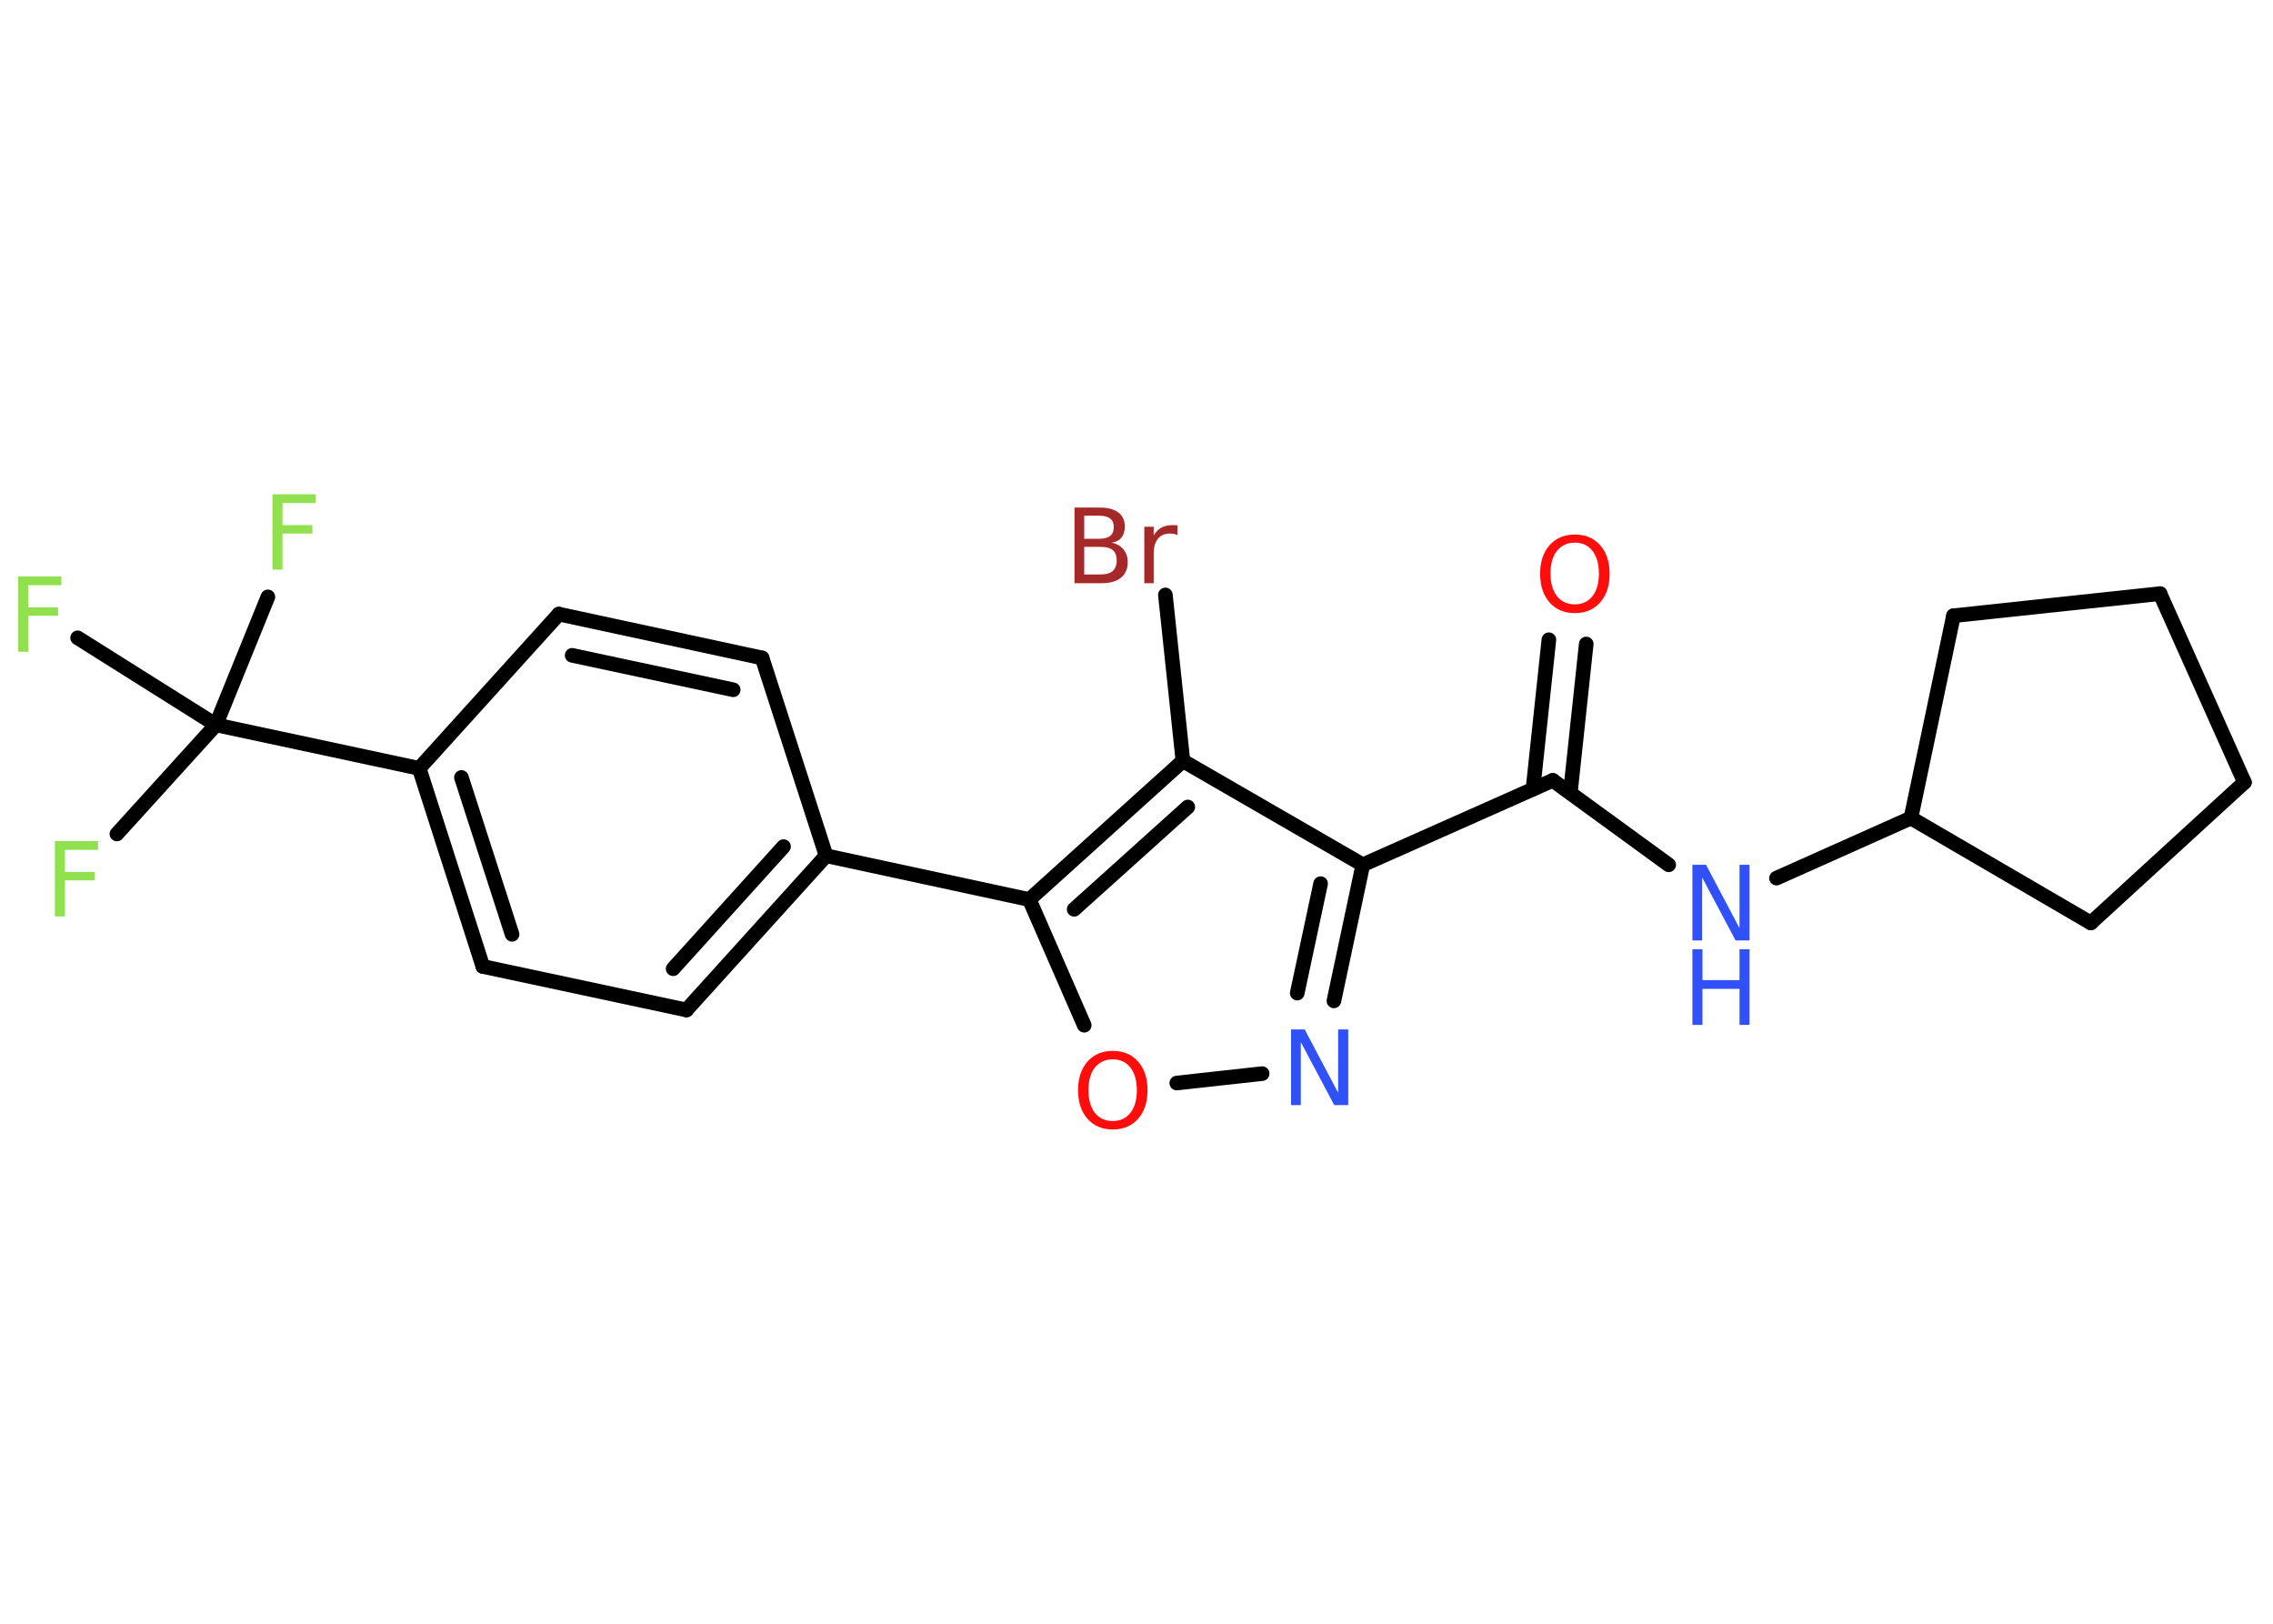<?xml version='1.0' encoding='UTF-8'?>
<!DOCTYPE svg PUBLIC "-//W3C//DTD SVG 1.1//EN" "http://www.w3.org/Graphics/SVG/1.1/DTD/svg11.dtd">
<svg version='1.2' xmlns='http://www.w3.org/2000/svg' xmlns:xlink='http://www.w3.org/1999/xlink' width='70.0mm' height='50.0mm' viewBox='0 0 70.0 50.0'>
  <desc>Generated by the Chemistry Development Kit (http://github.com/cdk)</desc>
  <g stroke-linecap='round' stroke-linejoin='round' stroke='#000000' stroke-width='.45' fill='#90E050'>
    <rect x='.0' y='.0' width='70.0' height='50.0' fill='#FFFFFF' stroke='none'/>
    <g id='mol1' class='mol'>
      <g id='mol1bnd1' class='bond'>
        <line x1='48.85' y1='19.83' x2='48.36' y2='24.42'/>
        <line x1='47.7' y1='19.7' x2='47.21' y2='24.3'/>
      </g>
      <line id='mol1bnd2' class='bond' x1='47.82' y1='24.03' x2='51.39' y2='26.63'/>
      <line id='mol1bnd3' class='bond' x1='54.71' y1='27.04' x2='58.85' y2='25.19'/>
      <line id='mol1bnd4' class='bond' x1='58.85' y1='25.19' x2='64.39' y2='28.42'/>
      <line id='mol1bnd5' class='bond' x1='64.39' y1='28.42' x2='69.12' y2='24.09'/>
      <line id='mol1bnd6' class='bond' x1='69.12' y1='24.09' x2='66.52' y2='18.28'/>
      <line id='mol1bnd7' class='bond' x1='66.52' y1='18.28' x2='60.16' y2='18.96'/>
      <line id='mol1bnd8' class='bond' x1='58.85' y1='25.19' x2='60.16' y2='18.96'/>
      <line id='mol1bnd9' class='bond' x1='47.82' y1='24.03' x2='41.97' y2='26.63'/>
      <g id='mol1bnd10' class='bond'>
        <line x1='41.08' y1='30.82' x2='41.97' y2='26.63'/>
        <line x1='39.95' y1='30.58' x2='40.67' y2='27.21'/>
      </g>
      <line id='mol1bnd11' class='bond' x1='38.87' y1='33.06' x2='36.24' y2='33.35'/>
      <line id='mol1bnd12' class='bond' x1='33.39' y1='31.57' x2='31.7' y2='27.7'/>
      <line id='mol1bnd13' class='bond' x1='31.7' y1='27.7' x2='25.44' y2='26.35'/>
      <g id='mol1bnd14' class='bond'>
        <line x1='21.14' y1='31.1' x2='25.44' y2='26.35'/>
        <line x1='20.73' y1='29.83' x2='24.13' y2='26.07'/>
      </g>
      <line id='mol1bnd15' class='bond' x1='21.14' y1='31.1' x2='14.87' y2='29.76'/>
      <g id='mol1bnd16' class='bond'>
        <line x1='12.91' y1='23.66' x2='14.87' y2='29.76'/>
        <line x1='14.21' y1='23.94' x2='15.77' y2='28.77'/>
      </g>
      <line id='mol1bnd17' class='bond' x1='12.91' y1='23.66' x2='6.65' y2='22.32'/>
      <line id='mol1bnd18' class='bond' x1='6.65' y1='22.32' x2='3.6' y2='25.68'/>
      <line id='mol1bnd19' class='bond' x1='6.65' y1='22.32' x2='8.25' y2='18.38'/>
      <line id='mol1bnd20' class='bond' x1='6.65' y1='22.32' x2='2.39' y2='19.64'/>
      <line id='mol1bnd21' class='bond' x1='12.91' y1='23.66' x2='17.21' y2='18.91'/>
      <g id='mol1bnd22' class='bond'>
        <line x1='23.47' y1='20.26' x2='17.21' y2='18.91'/>
        <line x1='22.58' y1='21.24' x2='17.62' y2='20.18'/>
      </g>
      <line id='mol1bnd23' class='bond' x1='25.44' y1='26.35' x2='23.47' y2='20.26'/>
      <g id='mol1bnd24' class='bond'>
        <line x1='36.43' y1='23.43' x2='31.7' y2='27.7'/>
        <line x1='36.58' y1='24.85' x2='33.08' y2='28.0'/>
      </g>
      <line id='mol1bnd25' class='bond' x1='41.97' y1='26.63' x2='36.43' y2='23.43'/>
      <line id='mol1bnd26' class='bond' x1='36.43' y1='23.43' x2='35.89' y2='18.32'/>
      <path id='mol1atm1' class='atom' d='M48.5 16.71q-.34 .0 -.55 .25q-.2 .25 -.2 .7q.0 .44 .2 .7q.2 .25 .55 .25q.34 .0 .54 -.25q.2 -.25 .2 -.7q.0 -.44 -.2 -.7q-.2 -.25 -.54 -.25zM48.5 16.46q.49 .0 .78 .33q.29 .33 .29 .88q.0 .55 -.29 .88q-.29 .33 -.78 .33q-.49 .0 -.78 -.33q-.29 -.33 -.29 -.88q.0 -.55 .29 -.88q.29 -.33 .78 -.33z' stroke='none' fill='#FF0D0D'/>
      <g id='mol1atm3' class='atom'>
        <path d='M52.12 26.63h.42l1.03 1.95v-1.95h.31v2.33h-.43l-1.03 -1.94v1.94h-.3v-2.33z' stroke='none' fill='#3050F8'/>
        <path d='M52.12 29.23h.31v.95h1.14v-.95h.31v2.33h-.31v-1.11h-1.14v1.11h-.31v-2.33z' stroke='none' fill='#3050F8'/>
      </g>
      <path id='mol1atm10' class='atom' d='M39.76 31.7h.42l1.03 1.95v-1.95h.31v2.33h-.43l-1.03 -1.94v1.94h-.3v-2.33z' stroke='none' fill='#3050F8'/>
      <path id='mol1atm11' class='atom' d='M34.27 32.62q-.34 .0 -.55 .25q-.2 .25 -.2 .7q.0 .44 .2 .7q.2 .25 .55 .25q.34 .0 .54 -.25q.2 -.25 .2 -.7q.0 -.44 -.2 -.7q-.2 -.25 -.54 -.25zM34.27 32.36q.49 .0 .78 .33q.29 .33 .29 .88q.0 .55 -.29 .88q-.29 .33 -.78 .33q-.49 .0 -.78 -.33q-.29 -.33 -.29 -.88q.0 -.55 .29 -.88q.29 -.33 .78 -.33z' stroke='none' fill='#FF0D0D'/>
      <path id='mol1atm18' class='atom' d='M1.69 25.9h1.33v.27h-1.02v.68h.92v.26h-.92v1.11h-.31v-2.33z' stroke='none'/>
      <path id='mol1atm19' class='atom' d='M8.39 15.22h1.33v.27h-1.02v.68h.92v.26h-.92v1.11h-.31v-2.33z' stroke='none'/>
      <path id='mol1atm20' class='atom' d='M.56 17.75h1.33v.27h-1.02v.68h.92v.26h-.92v1.11h-.31v-2.33z' stroke='none'/>
      <path id='mol1atm24' class='atom' d='M33.39 16.84v.85h.5q.26 .0 .38 -.11q.12 -.11 .12 -.32q.0 -.22 -.12 -.32q-.12 -.1 -.38 -.1h-.5zM33.39 15.89v.7h.46q.23 .0 .34 -.09q.11 -.09 .11 -.27q.0 -.18 -.11 -.26q-.11 -.09 -.34 -.09h-.46zM33.08 15.63h.8q.36 .0 .56 .15q.2 .15 .2 .43q.0 .21 -.1 .34q-.1 .13 -.3 .16q.23 .05 .36 .21q.13 .16 .13 .39q.0 .31 -.21 .48q-.21 .17 -.6 .17h-.83v-2.33zM36.26 16.48q-.05 -.03 -.11 -.04q-.06 -.01 -.12 -.01q-.24 .0 -.37 .16q-.13 .16 -.13 .45v.92h-.29v-1.74h.29v.27q.09 -.16 .23 -.24q.15 -.08 .35 -.08q.03 .0 .07 .0q.03 .0 .08 .01v.3z' stroke='none' fill='#A62929'/>
    </g>
  </g>
</svg>
